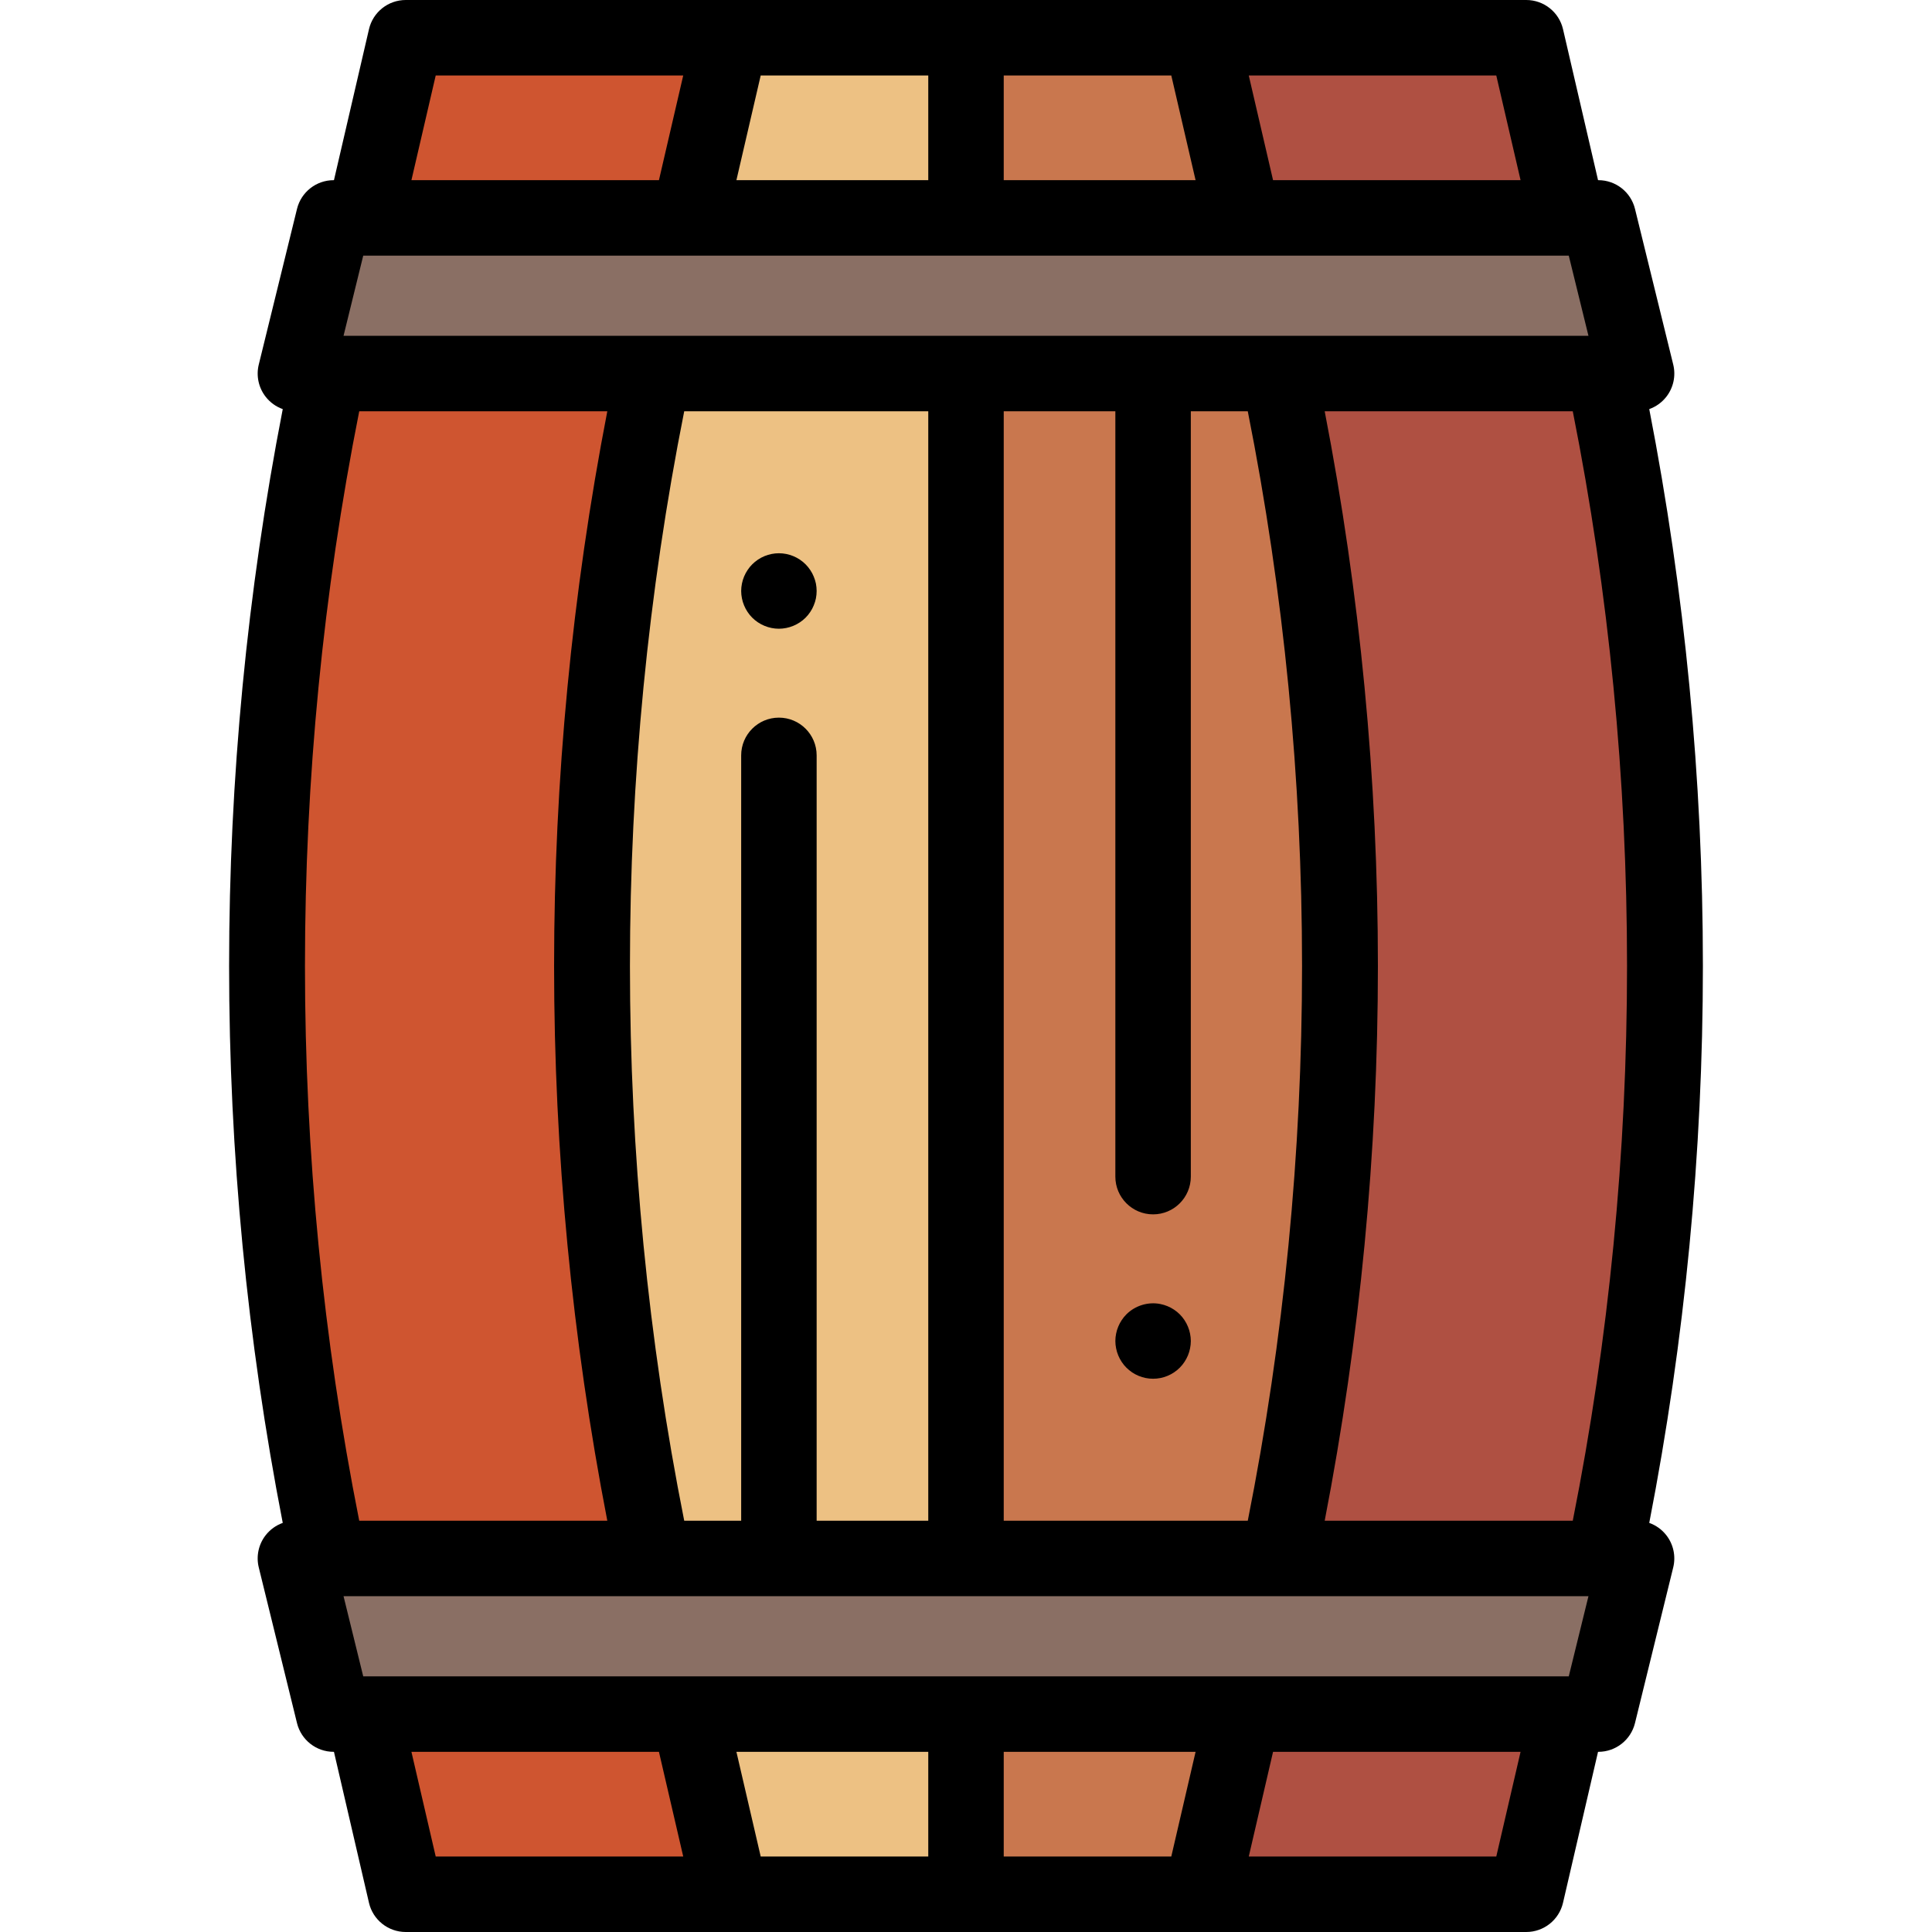 <?xml version="1.0" encoding="iso-8859-1"?>
<!-- Generator: Adobe Illustrator 19.0.0, SVG Export Plug-In . SVG Version: 6.00 Build 0)  -->
<svg version="1.1" id="Capa_1" xmlns="http://www.w3.org/2000/svg" xmlns:xlink="http://www.w3.org/1999/xlink" x="0px" y="0px"
	 viewBox="0 0 512.001 512.001" style="enable-background:new 0 0 512.001 512.001;" xml:space="preserve">
<path style="fill:#AF5042;" d="M338.835,413.003h86.125c21.767-103.383,21.766-210.623,0-314.007h-86.125"/>
<g>
	<polygon style="fill:#CF5530;" points="182.572,57.747 193.65,10 107.524,10 96.447,57.747 	"/>
	<path style="fill:#CF5530;" d="M173.165,98.997H87.04c-21.766,103.383-21.767,210.623,0,314.007h86.125"/>
	<polygon style="fill:#CF5530;" points="96.447,454.253 107.524,502 193.65,502 182.572,454.253 	"/>
</g>
<g>
	<path style="fill:#EDC183;" d="M256,98.997h-82.835c-21.766,103.383-21.767,210.623,0,314.007H256V98.997z"/>
	<polygon style="fill:#EDC183;" points="256,57.747 256,10 193.65,10 182.572,57.747 	"/>
	<polygon style="fill:#EDC183;" points="182.572,454.253 193.65,502 256,502 256,454.253 	"/>
</g>
<g>
	<path style="fill:#C9774E;" d="M256,413.003h82.835c21.767-103.383,21.766-210.623,0-314.007H256V413.003z"/>
	<polygon style="fill:#C9774E;" points="329.428,57.747 318.35,10 256,10 256,57.747 	"/>
	<polygon style="fill:#C9774E;" points="256,454.253 256,502 318.35,502 329.428,454.253 	"/>
</g>
<g>
	<polygon style="fill:#AF5042;" points="415.553,57.747 404.477,10 318.35,10 329.428,57.747 	"/>
	<polygon style="fill:#AF5042;" points="329.428,454.253 318.35,502 404.477,502 415.553,454.253 	"/>
</g>
<path d="M206.42,166.62c-2.63,0-5.21-1.07-7.07-2.93c-0.46-0.46-0.88-0.97-1.24-1.52c-0.36-0.54-0.67-1.12-0.92-1.73
	c-0.25-0.6-0.45-1.23-0.57-1.87c-0.13-0.64-0.2-1.3-0.2-1.95s0.07-1.31,0.2-1.96c0.12-0.63,0.32-1.26,0.57-1.87
	c0.25-0.6,0.56-1.18,0.92-1.72c0.36-0.55,0.78-1.06,1.24-1.52s0.97-0.88,1.52-1.25c0.54-0.36,1.12-0.67,1.72-0.92
	c0.61-0.25,1.24-0.44,1.88-0.57c1.28-0.26,2.61-0.26,3.9,0c0.64,0.13,1.27,0.32,1.87,0.57c0.61,0.25,1.19,0.56,1.73,0.92
	c0.55,0.37,1.06,0.79,1.52,1.25s0.88,0.97,1.24,1.52c0.37,0.54,0.67,1.12,0.92,1.72c0.25,0.61,0.45,1.24,0.58,1.87
	c0.12,0.65,0.19,1.31,0.19,1.96c0,0.65-0.07,1.31-0.19,1.95c-0.13,0.64-0.33,1.27-0.58,1.87c-0.25,0.61-0.55,1.19-0.92,1.73
	c-0.36,0.55-0.78,1.06-1.24,1.52s-0.97,0.88-1.52,1.24c-0.54,0.36-1.12,0.67-1.73,0.92c-0.6,0.25-1.23,0.44-1.87,0.57
	C207.73,166.55,207.07,166.62,206.42,166.62z"/>
<path d="M305.58,365.38c-0.65,0-1.31-0.06-1.95-0.19s-1.27-0.32-1.87-0.57c-0.61-0.25-1.19-0.56-1.73-0.92
	c-0.55-0.37-1.06-0.79-1.52-1.25s-0.88-0.97-1.24-1.52c-0.36-0.54-0.67-1.12-0.92-1.72c-0.25-0.61-0.45-1.24-0.57-1.88
	c-0.13-0.64-0.2-1.3-0.2-1.95s0.07-1.31,0.2-1.95c0.12-0.64,0.32-1.27,0.57-1.87c0.25-0.61,0.56-1.19,0.92-1.73
	c0.36-0.55,0.78-1.06,1.24-1.52c2.32-2.32,5.77-3.39,9.02-2.73c0.64,0.13,1.27,0.32,1.87,0.57c0.61,0.25,1.19,0.56,1.73,0.92
	c0.55,0.36,1.06,0.78,1.52,1.24s0.88,0.97,1.24,1.52c0.36,0.54,0.67,1.12,0.92,1.73c0.25,0.6,0.45,1.23,0.57,1.87
	c0.13,0.64,0.2,1.3,0.2,1.95s-0.07,1.31-0.2,1.95c-0.12,0.64-0.32,1.27-0.57,1.88c-0.25,0.6-0.56,1.18-0.92,1.72
	c-0.36,0.55-0.78,1.06-1.24,1.52s-0.97,0.88-1.52,1.25c-0.54,0.36-1.12,0.67-1.73,0.92c-0.6,0.25-1.23,0.44-1.87,0.57
	S306.23,365.38,305.58,365.38z"/>
<g>
	<polygon style="fill:#8A6F64;" points="423.581,454.253 88.419,454.253 78.287,413.003 433.714,413.003 	"/>
	<polygon style="fill:#8A6F64;" points="433.714,98.997 78.287,98.997 88.419,57.747 423.581,57.747 	"/>
</g>
<path d="M437.07,403.584c9.435-48.488,14.215-98.077,14.215-147.584s-4.78-99.096-14.215-147.584
	c1.76-0.627,3.331-1.743,4.513-3.249c1.896-2.417,2.575-5.572,1.842-8.556l-10.132-41.25c-1.098-4.471-5.107-7.615-9.711-7.615
	h-0.082L414.217,7.74C413.166,3.208,409.128,0,404.477,0H107.524c-4.652,0-8.69,3.208-9.741,7.74l-9.282,40.007h-0.082
	c-4.604,0-8.613,3.144-9.711,7.615l-10.132,41.25c-0.733,2.983-0.054,6.138,1.842,8.556c1.181,1.506,2.753,2.622,4.513,3.249
	C65.495,156.904,60.715,206.493,60.715,256s4.78,99.096,14.215,147.584c-1.76,0.627-3.331,1.743-4.513,3.249
	c-1.896,2.417-2.575,5.572-1.842,8.556l10.132,41.25c1.098,4.471,5.107,7.615,9.711,7.615H88.5l9.282,40.007
	c1.051,4.532,5.089,7.74,9.741,7.74h296.951c4.652,0,8.69-3.208,9.741-7.74l9.282-40.007h0.082c4.604,0,8.613-3.144,9.711-7.615
	l10.132-41.25c0.733-2.983,0.054-6.138-1.842-8.556C440.402,405.327,438.83,404.211,437.07,403.584z M96.26,444.253l-5.22-21.25
	h329.92l-5.22,21.25H96.26z M246,492h-44.405l-6.438-27.747H246V492z M95.199,108.997h65.743
	C151.581,157.3,146.84,206.691,146.84,256s4.741,98.7,14.102,147.003H95.199C76.025,306.644,76.025,205.356,95.199,108.997z
	 M415.74,67.747l5.22,21.25H91.04l5.22-21.25H415.74z M266,20h44.405l6.438,27.747H266V20z M330.675,403.003H266V108.997h29.58
	v202.821c0,5.523,4.477,10,10,10s10-4.477,10-10V108.997h15.095C349.85,205.356,349.85,306.644,330.675,403.003z M216.42,403.003
	V200.182c0-5.523-4.477-10-10-10s-10,4.477-10,10v202.821h-15.095c-19.175-96.36-19.175-197.647,0-294.007H246v294.007H216.42z
	 M351.059,403.003C360.419,354.7,365.16,305.309,365.16,256s-4.741-98.7-14.102-147.003h65.743
	c19.174,96.36,19.174,197.647,0,294.007L351.059,403.003L351.059,403.003z M402.968,47.747h-65.594L330.936,20h65.594
	L402.968,47.747z M246,47.747h-50.843L201.595,20H246V47.747z M115.47,20h65.594l-6.438,27.747h-65.594L115.47,20z M109.032,464.253
	h65.594L181.064,492H115.47L109.032,464.253z M266,464.253h50.843L310.405,492H266V464.253z M396.53,492h-65.594l6.438-27.747
	h65.594L396.53,492z"/>
<g>
</g>
<g>
</g>
<g>
</g>
<g>
</g>
<g>
</g>
<g>
</g>
<g>
</g>
<g>
</g>
<g>
</g>
<g>
</g>
<g>
</g>
<g>
</g>
<g>
</g>
<g>
</g>
<g>
</g>
</svg>
